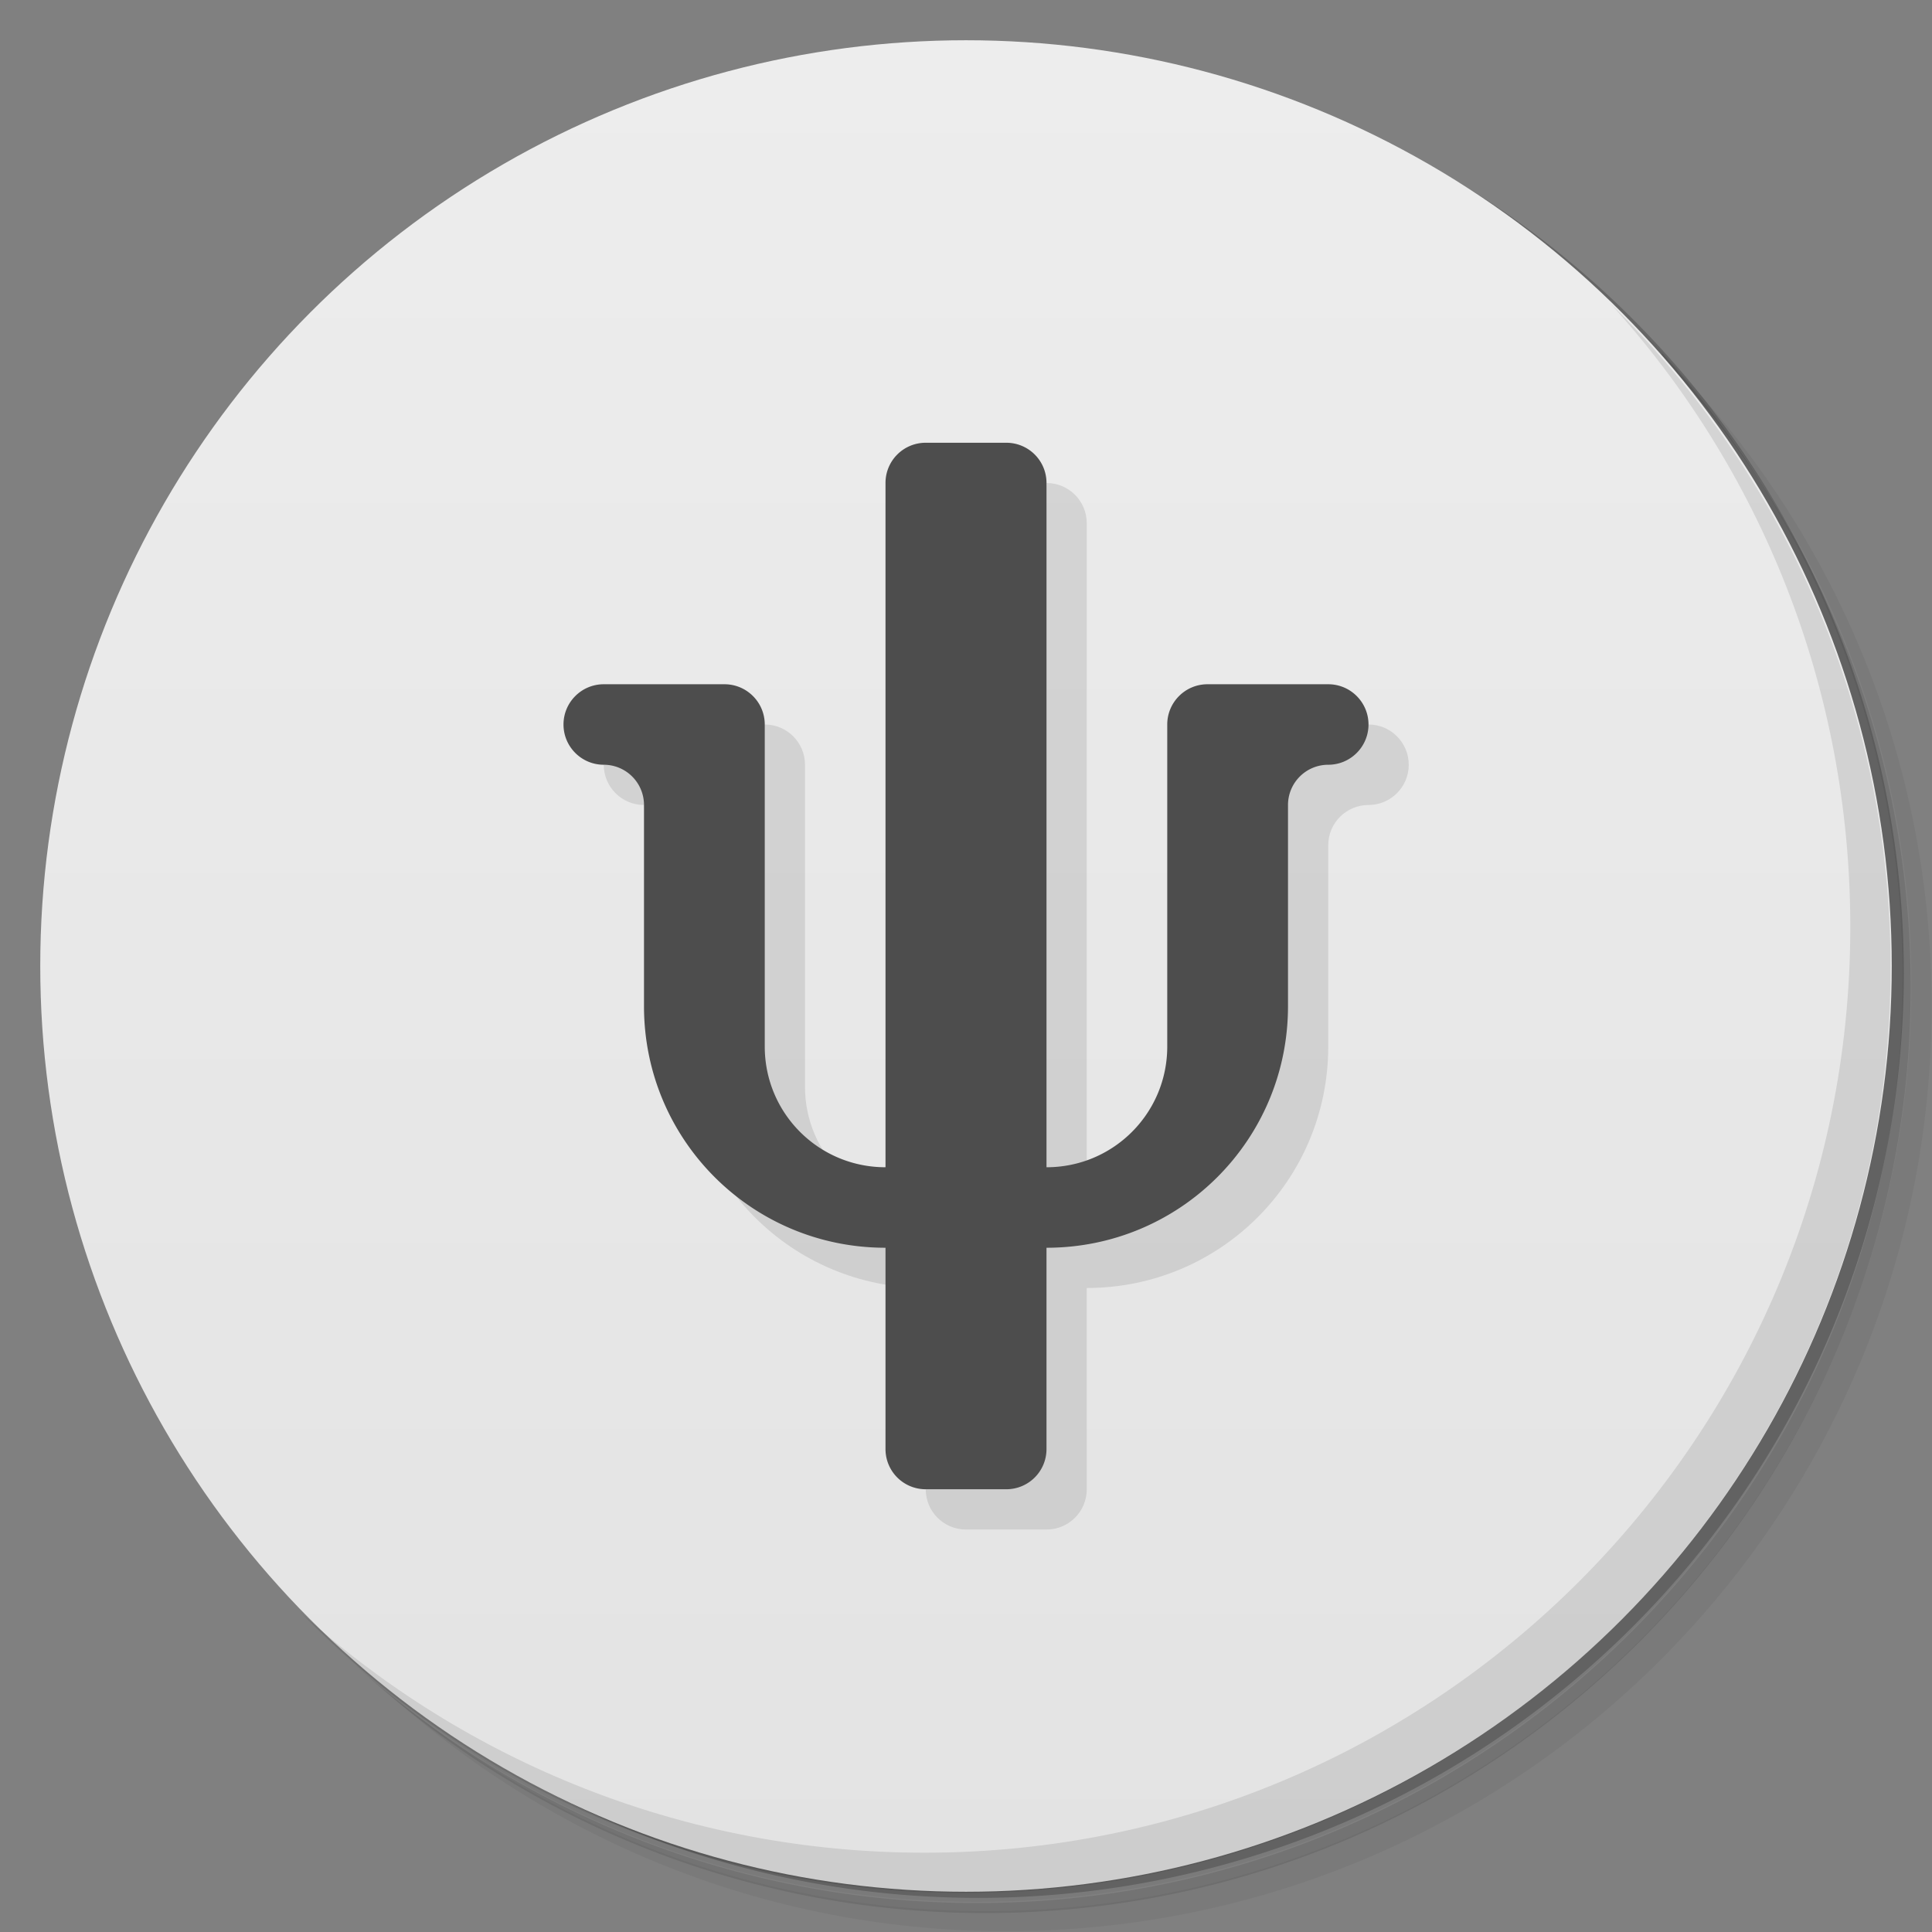 <svg version="1.1" viewBox="0 0 48 48" xmlns="http://www.w3.org/2000/svg">
 <rect x="0" y="0" width="48" height="48" fill="#808080" stroke="none"/>
 <defs>
  <linearGradient id="bg" x2="0" y1="1" y2="47" gradientUnits="userSpaceOnUse">
   <stop style="stop-color:#ededed" offset="0"/>
   <stop style="stop-color:#e3e3e3" offset="1"/>
  </linearGradient>
 </defs>
 <path d="m36.3 5c5.86 4.06 9.69 10.8 9.69 18.5 0 12.4-10.1 22.5-22.5 22.5-7.67 0-14.4-3.83-18.5-9.69 1.04 1.82 2.31 3.5 3.78 4.97 4.08 3.71 9.51 5.97 15.5 5.97 12.7 0 23-10.3 23-23 0-5.95-2.26-11.4-5.97-15.5-1.47-1.48-3.15-2.74-4.97-3.78zm4.97 3.78c3.85 4.11 6.22 9.64 6.22 15.7 0 12.7-10.3 23-23 23-6.08 0-11.6-2.36-15.7-6.22 4.16 4.14 9.88 6.72 16.2 6.72 12.7 0 23-10.3 23-23 0-6.34-2.58-12.1-6.72-16.2z" style="opacity:.05"/>
 <path d="m41.3 8.78c3.71 4.08 5.97 9.51 5.97 15.5 0 12.7-10.3 23-23 23-5.95 0-11.4-2.26-15.5-5.97 4.11 3.85 9.64 6.22 15.7 6.22 12.7 0 23-10.3 23-23 0-6.08-2.36-11.6-6.22-15.7z" style="opacity:.1"/>
 <path d="m31.2 2.38c8.62 3.15 14.8 11.4 14.8 21.1 0 12.4-10.1 22.5-22.5 22.5-9.71 0-18-6.14-21.1-14.8a23 23 0 0044.9-7 23 23 0 00-16-21.9z" style="opacity:.2"/>
 <circle cx="24" cy="24" r="23" style="fill:url(#bg)"/>
 <path d="m40 7.53c3.71 4.08 5.97 9.51 5.97 15.5 0 12.7-10.3 23-23 23-5.95 0-11.4-2.26-15.5-5.97 4.18 4.29 10 6.97 16.5 6.97 12.7 0 23-10.3 23-23 0-6.46-2.68-12.3-6.97-16.5z" style="opacity:.1"/>
 <path d="m23 30c-1.66 0-3-1.34-3-3v-8c0-.552-.448-1-1-1-.492.147-4 1-4 1 0 .552.448 1 1 1 0 0 1.05 6.11 1 6 0 3.32 2.68 6 6 6v5c0 .554.446 1 1 1h2c.554 0 1-.446 1-1v-5c3.32 0 6-2.68 6-6v-5c0-.552.448-1 1-1 .552 0 1-.448 1-1s-.448-1-1-1h-3l-1 9-3 3v-17c0-.554-.446-1-1-1 .094-.048-3 18-3 18z" style="opacity:.1"/>
 <path d="m23 11c-.554 0-1 .446-1 1v17c-1.66 0-3-1.34-3-3v-8c0-.552-.448-1-1-1h-3c-.552 0-1 .448-1 1s.448 1 1 1a1 1 0 011 1v5c0 3.32 2.68 6 6 6v5c0 .554.446 1 1 1h2c.554 0 1-.446 1-1v-5c3.32 0 6-2.68 6-6v-5a1 1 0 011-1c.552 0 1-.448 1-1s-.448-1-1-1h-3c-.552 0-1 .448-1 1v8c0 1.66-1.34 3-3 3v-17c0-.554-.446-1-1-1z" style="fill:#4d4d4d"/>
</svg>
